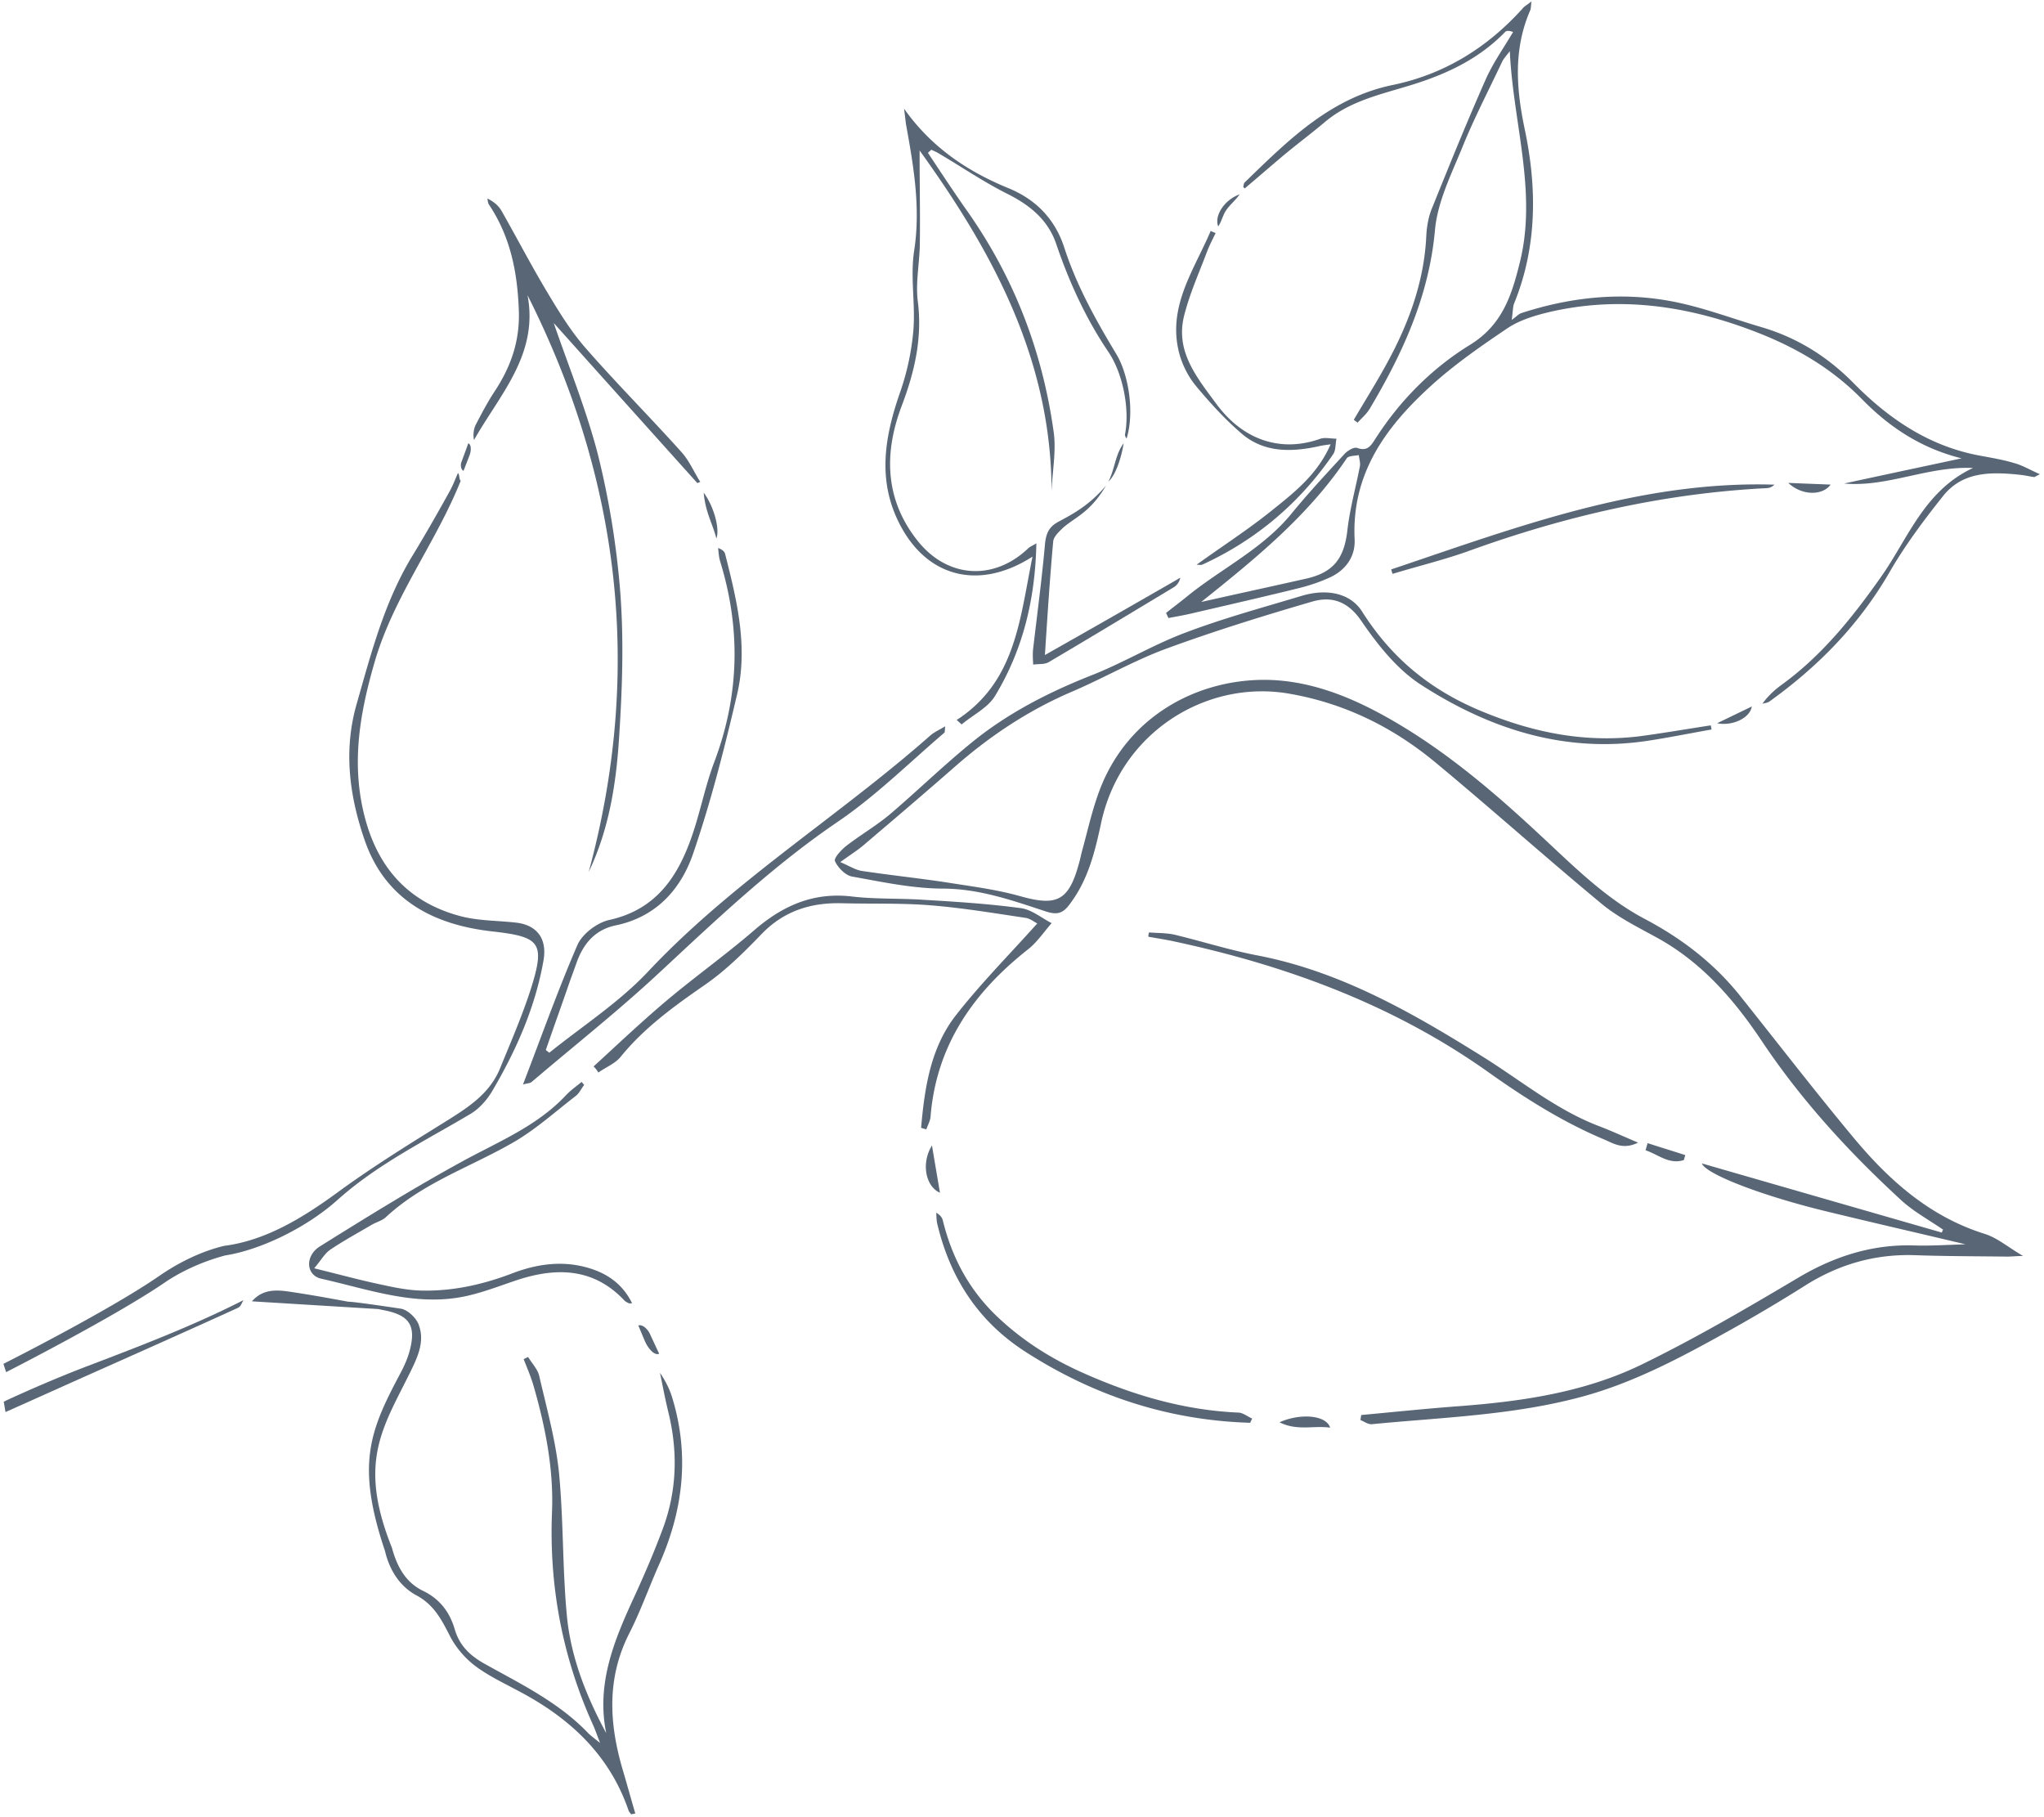 <svg width="450" height="400" fill="none" xmlns="http://www.w3.org/2000/svg"><path d="M.754 300.213s23.266-11.716 34.283-19.34c4.316-2.984 9.277-5.43 14.307-6.634 9.172-1.169 17.34-6.211 24.76-11.613 7.44-5.462 15.265-10.328 23.138-15.222l.981-.61c4.814-3.013 9.533-6.001 11.827-11.535.445-1.089.896-2.176 1.346-3.265 1.955-4.722 3.918-9.463 5.481-14.332 3.235-10.265 2.018-11.461-8.572-12.646-12.982-1.472-23.586-6.987-28.093-20.284-3.328-9.722-4.599-19.674-1.682-29.806l.754-2.654c2.972-10.488 5.927-20.914 11.76-30.329 2.752-4.545 5.351-9.1 7.925-13.749.61-1.13.905-1.837 1.269-2.707.164-.393.343-.82.571-1.335.195.076.255.451.314.826.06.375.119.751.315.826-2.343 5.857-5.38 11.369-8.414 16.877-4.137 7.51-8.271 15.015-10.644 23.384-3.283 11.436-5.115 22.445-1.983 34.133 3.01 11.215 9.842 18.516 20.992 21.471 2.657.701 5.432.892 8.198 1.083h.002c1.344.092 2.687.185 4.012.336 4.727.538 6.896 3.655 6.05 8.36-1.815 10.299-5.981 19.696-11.262 28.677-1.154 1.963-2.865 3.918-4.831 5.084a435.872 435.872 0 0 1-6.788 3.918c-7.802 4.442-15.609 8.886-22.393 14.94-6.95 6.238-17.085 11.085-24.837 12.289-4.663 1.26-9.379 3.289-13.401 6.046-11.192 7.624-34.79 19.634-34.79 19.634l-.595-1.823Zm114.532-1.041c.19.493.387.983.584 1.474.59 1.473 1.179 2.945 1.61 4.459 2.6 9.053 4.444 18.303 4.043 27.832-.639 16.194 2.291 31.765 8.953 46.569.342.738.645 1.542 1.103 2.758.156.415.331.879.531 1.405-.455-.372-.834-.673-1.157-.93-.675-.537-1.106-.879-1.477-1.26-5.568-5.812-12.456-9.58-19.357-13.354-1.152-.63-2.304-1.26-3.45-1.9-3.187-1.794-5.455-3.928-6.539-7.528-1.075-3.753-3.254-6.716-6.998-8.517-3.922-1.907-5.752-5.464-6.84-9.466-6.865-17.147-2.95-24.875 2.38-35.392v-.001c.56-1.105 1.136-2.241 1.716-3.421 1.651-3.352 3.218-6.833 1.707-10.523-.616-1.403-2.275-2.939-3.674-3.282-7.048-1.061-10.892-1.566-11.752-1.558-3.897-.723-7.821-1.438-11.689-2.026l-.084-.012-.28-.043c-3.197-.491-6.54-1.003-9.156 1.995 4.246.258 8.4.513 12.494.765 5.165.317 10.236.629 15.278.931.508.103 1.043.211 1.607.323 5.275 1.102 6.762 3.337 5.413 8.626-.469 1.886-1.305 3.716-2.225 5.416-6.635 12.507-9.67 19.847-3.267 38.902.959 4.086 3.18 7.794 7.032 9.819 3.743 2.041 5.382 5.228 7.204 8.769l.021.042c1.253 2.498 3.286 4.894 5.549 6.626 2.261 1.706 4.831 3.052 7.418 4.408l.004.002c.711.372 1.422.745 2.129 1.126 11.258 5.901 20.075 14.048 24.278 26.365.084.202.22.37.351.531.076.094.15.186.212.281a6.22 6.22 0 0 1 .909-.186c-.438-1.495-.867-3.006-1.297-4.516l-.003-.011-.003-.011c-.429-1.51-.859-3.02-1.297-4.515-3.156-10.421-3.825-20.581 1.281-30.625 1.55-3.05 2.855-6.245 4.161-9.44.83-2.032 1.661-4.065 2.555-6.061 5.232-11.892 6.557-24.08 2.648-36.625-.585-1.864-1.547-3.631-2.614-5.219.141.686.28 1.376.42 2.067.434 2.153.871 4.319 1.382 6.437 2.16 8.715 1.975 17.331-1.169 25.808-1.931 5.188-4.099 10.236-6.421 15.274-4.355 9.446-8.248 18.923-6.046 29.743-4.367-8.091-7.719-16.546-8.626-25.484-.52-5.309-.706-10.641-.892-15.973-.186-5.333-.372-10.665-.892-15.974-.585-5.597-1.913-11.093-3.241-16.586l-.004-.018-.009-.038c-.368-1.52-.735-3.039-1.086-4.561-.224-.997-.891-1.926-1.549-2.841-.315-.439-.628-.875-.889-1.314-.238.09-.425.184-.601.273-.061.031-.121.062-.182.091-.04.019-.081.039-.122.057l-.043.019-.008.004a.345.345 0 0 0-.034.014Zm259.39-43.081c17.653 5.099 35.246 10.162 52.839 15.226l.014-.047.012-.042.001-.002c.066-.229.118-.411.264-.538-.961-.666-1.955-1.303-2.949-1.94l-.029-.02c-2.174-1.393-4.35-2.788-6.202-4.48-11.381-10.455-21.835-21.806-30.54-34.77-6.2-9.33-13.422-17.739-23.564-23.223-.645-.355-1.295-.706-1.945-1.057-3.495-1.889-7.013-3.789-10.048-6.317-6.162-5.105-12.231-10.335-18.3-15.564l-.002-.003c-6.069-5.229-12.138-10.459-18.3-15.564-9.429-7.787-20.113-13.03-32.344-15.099-18.072-3.025-36.986 8.584-41.2 28.679-1.308 6.035-2.735 12-6.523 17.216-1.612 2.334-2.802 2.995-5.555 2.096-.514-.168-1.027-.338-1.54-.507l-.005-.002c-6.857-2.262-13.677-4.511-21.184-4.533-5.724-.021-11.422-1.075-17.108-2.126-.979-.181-1.959-.363-2.937-.538-1.435-.283-3.083-1.973-3.699-3.376-.325-.671 1.41-2.533 2.585-3.442 1.324-1.018 2.713-1.968 4.103-2.919l.011-.008c1.828-1.25 3.659-2.502 5.352-3.913 2.58-2.201 5.095-4.471 7.609-6.739l.008-.007c3.273-2.954 6.543-5.905 9.95-8.698 8.13-6.745 17.389-11.465 27.177-15.314 3.246-1.293 6.393-2.839 9.542-4.386 3.544-1.741 7.093-3.484 10.79-4.869 6.53-2.483 13.254-4.46 19.967-6.434l.002-.001c1.87-.55 3.739-1.099 5.603-1.659 5.747-1.743 10.858-.498 13.342 3.444 6.228 9.826 14.384 16.784 25.229 21.481 11.629 4.998 23.366 7.498 35.872 5.968 3.423-.457 6.866-1.007 10.295-1.554l.002-.001.061-.009c1.772-.283 3.54-.565 5.3-.834.037.142.065.299.093.455.028.157.056.313.093.455-1.731.301-3.45.62-5.163.937l-.011.002-.003.001c-2.96.548-5.901 1.093-8.848 1.538-18.376 2.8-34.955-2.627-50.034-12.376-5.213-3.386-9.485-8.78-13.057-14.002-3.009-4.411-6.616-5.492-10.876-4.236-10.918 3.185-21.787 6.558-32.415 10.474-4.062 1.523-7.973 3.433-11.883 5.342-2.81 1.373-5.619 2.745-8.483 3.972-9.62 4.108-18.173 9.804-25.97 16.665-6.447 5.654-13.013 11.238-19.579 16.822-.997.89-2.094 1.652-3.368 2.537-.66.459-1.368.951-2.134 1.511.676.288 1.269.575 1.812.837 1.051.507 1.913.923 2.82 1.087 3.122.475 6.25.874 9.377 1.272 3.128.399 6.255.797 9.378 1.273 1.028.164 2.06.321 3.093.479 4.408.673 8.834 1.348 13.062 2.538 8.102 2.284 10.719 1.101 12.978-7.096.161-.545.292-1.108.423-1.672.131-.563.263-1.126.423-1.672.277-1.022.543-2.05.809-3.079.851-3.286 1.706-6.59 2.912-9.781 5.967-15.862 20.792-24.193 35.985-24.303 9.467-.036 18.241 3.283 26.469 7.802 12.64 6.954 23.609 16.206 34.108 25.982a590.459 590.459 0 0 1 3.28 3.059c6.28 5.888 12.561 11.778 20.269 15.834 8.12 4.295 15.233 9.759 20.988 16.986 2.514 3.153 5.014 6.32 7.513 9.486l.001.001.004.006.001.001c5.74 7.273 11.478 14.543 17.392 21.645 7.834 9.41 16.814 17.413 28.929 21.176 1.825.596 3.466 1.681 5.317 2.905.943.624 1.941 1.284 3.045 1.933-.889.013-1.575.055-2.16.09-.636.039-1.154.07-1.685.05-1.833-.023-3.665-.039-5.495-.055h-.011c-4.83-.041-9.653-.083-14.483-.255-8.795-.289-16.809 2.042-24.211 6.734a363.844 363.844 0 0 1-16.599 9.849c-10.351 5.759-20.786 11.389-32.319 14.531-11.762 3.207-23.857 4.194-35.944 5.181l-.01.001a684.63 684.63 0 0 0-10.451.906c-.582.047-1.155-.248-1.733-.546-.256-.131-.513-.263-.772-.366l.168-1.102c1.796-.169 3.596-.341 5.396-.514 4.907-.471 9.826-.942 14.74-1.332 14.203-1.012 28.28-2.899 41.195-9.071 11.866-5.749 23.333-12.453 34.646-19.168 8.028-4.803 16.441-7.54 25.792-7.244 2.476.08 4.932-.016 7.744-.125h.001l.002-.001h.017c1.107-.043 2.27-.089 3.511-.126-4.329-1.03-8.505-2.01-12.587-2.967l-.003-.001-.011-.002a2274.065 2274.065 0 0 1-17.684-4.196c-14.515-3.493-26.9-8.295-27.76-10.642Z" fill="#596676"/><path fill-rule="evenodd" clip-rule="evenodd" d="M278.29 37.852a632.588 632.588 0 0 1-4.24 3.613c-.178-.105-.322-.27-.346-.364.041-.117.067-.244.092-.367.046-.225.09-.44.219-.57l1.059-1.026c9.11-8.827 18.225-17.66 31.484-20.419 11.387-2.348 20.814-8.17 28.608-16.795.242-.332.565-.56.986-.858.289-.205.624-.442 1.011-.768-.05.392-.077.707-.1.968v.004c-.037.43-.062.715-.155.959-3.701 8.47-3.14 17.044-1.275 25.985 2.765 12.993 2.833 26.08-2.322 38.657-.149.427-.199.912-.286 1.757-.049.47-.109 1.052-.204 1.797.394-.293.703-.541.961-.747.488-.39.789-.631 1.121-.75 10.596-3.454 21.472-4.662 32.352-2.746 4.902.856 9.681 2.392 14.459 3.928 2.014.647 4.029 1.295 6.052 1.891 7.854 2.298 14.589 6.499 20.344 12.365 7.725 7.825 16.534 13.806 27.558 15.887l1.217.224.008.002c2.194.402 4.396.805 6.517 1.445 1.184.313 2.338.871 3.679 1.519.619.299 1.278.617 1.999.94-.45.227-.735.382-.917.482l-.004.002c-.229.125-.295.162-.328.142-.478-.061-.941-.147-1.397-.231-.54-.1-1.069-.198-1.601-.251-6.325-.678-12.717-.835-17.082 4.682-4.296 5.398-8.448 10.961-11.851 16.884-6.691 11.514-15.663 20.645-26.329 28.3-.316.233-.726.321-1.15.412-.143.031-.288.062-.431.099 1.297-1.798 2.812-3.148 4.47-4.335 8.724-6.395 15.314-14.606 21.544-23.43 1.581-2.223 2.988-4.593 4.401-6.971 3.965-6.676 7.967-13.415 15.953-17.159-4.85-.21-9.434.794-13.953 1.783-4.789 1.049-9.506 2.082-14.393 1.638a4341.77 4341.77 0 0 1 17.019-3.656 15681.9 15681.9 0 0 0 8.812-1.884c-8.942-2.217-15.953-6.901-21.995-13.096-6.913-7.027-15.132-11.7-24.392-15.145-14.627-5.48-29.365-7.505-44.611-3.904-3.082.75-6.304 1.736-8.927 3.475-5.835 3.933-11.645 7.96-16.787 12.62-9.956 9.034-17.616 19.337-16.908 33.921.175 3.785-2.011 6.822-5.583 8.404-2.298 1.049-4.764 1.84-7.185 2.418-5.852 1.442-11.752 2.81-17.638 4.175l-.033.008c-1.917.445-3.834.889-5.746 1.336a81.495 81.495 0 0 1-3.104.62c-.56.104-1.124.209-1.692.321a8.787 8.787 0 0 1-.271-.559c-.088-.192-.175-.384-.271-.56.626-.499 1.263-.991 1.904-1.487l.001-.001c.898-.693 1.804-1.394 2.701-2.126 2.673-2.178 5.528-4.118 8.384-6.058 5.192-3.527 10.388-7.056 14.497-12.024 3.313-4.068 6.905-7.973 10.464-11.841l1.394-1.516c.633-.669 2.022-1.533 2.746-1.267 2.054.727 2.862-.238 3.831-1.75 5.439-8.568 12.547-15.754 21.068-20.988 7.168-4.43 9.168-11.098 10.917-18.154 2.541-10.268 1.061-20.376-.439-30.617-.766-5.23-1.537-10.495-1.78-15.833-.207.273-.408.523-.597.76-.461.576-.855 1.066-1.11 1.598-.883 1.875-1.788 3.737-2.692 5.597l-.001.002-.003.005-.001.002-.001.002v.001l-.001.002c-2.056 4.23-4.107 8.45-5.884 12.794-.49 1.214-1.008 2.43-1.527 3.65-2.08 4.894-4.186 9.845-4.653 14.888-1.303 14.602-7.109 27.197-14.374 39.414-.473.803-1.173 1.512-1.862 2.21a29.6 29.6 0 0 0-.821.855 5.26 5.26 0 0 0-.411-.322 5.26 5.26 0 0 1-.411-.322 447.578 447.578 0 0 1 2.397-4.016l.002-.004.001-.001c1.6-2.66 3.195-5.312 4.7-8.052 4.904-8.883 8.384-18.203 8.862-28.408.112-2.095.472-4.205 1.248-6.07 3.869-9.571 7.737-19.143 11.937-28.6 1.102-2.434 2.546-4.742 3.988-7.05a134.848 134.848 0 0 0 1.934-3.154c-1.056-.382-1.529-.26-1.763.003-5.688 5.86-12.688 9.188-20.429 11.6-1.138.354-2.285.69-3.433 1.026h-.001c-5.58 1.633-11.179 3.272-15.806 7.189-1.586 1.338-3.202 2.614-4.812 3.885l-.001.002-.003.002h-.001l-.003.003-.002.002-.002.001-.001.002-.002.001a206.808 206.808 0 0 0-4.303 3.46 623.598 623.598 0 0 0-4.239 3.612l-.025.021Zm18.222 63.008c-8.504 12.69-20.124 22.105-32.063 31.653 3.88-.88 7.765-1.737 11.651-2.594 3.886-.856 7.771-1.713 11.651-2.593 5.94-1.389 8.196-4.545 8.888-10.622.356-3.122 1.047-6.221 1.736-9.311a174.11 174.11 0 0 0 1.016-4.759c.095-.512-.003-1.038-.102-1.571-.054-.294-.109-.59-.133-.888a9.938 9.938 0 0 1-.856.119c-.74.083-1.497.168-1.788.566Z" fill="#596676"/><path d="M121.908 71.096a21224.19 21224.19 0 0 0 31.621 35.246c.112-.054.215-.093.318-.133.103-.039.207-.079.319-.133-.469-.742-.899-1.518-1.328-2.291-.823-1.483-1.641-2.958-2.717-4.17-3.121-3.487-6.334-6.9-9.55-10.316l-.015-.016c-3.946-4.191-7.898-8.389-11.689-12.734-3.3-3.781-5.941-8.136-8.524-12.456-2.145-3.588-4.156-7.25-6.168-10.913a567.553 567.553 0 0 0-3.761-6.774c-.637-1.095-1.687-2.032-3.125-2.718.042.161.066.321.089.477.045.302.088.59.254.846 4.773 7.129 6.309 14.996 6.597 23.49.224 6.696-1.832 12.37-5.382 17.727-1.518 2.309-2.799 4.758-4.079 7.206-.5.987-.643 2.184-.419 3.436 1.198-2.125 2.533-4.198 3.869-6.272 4.935-7.664 9.874-15.333 7.921-25.616 20.486 40.704 25.377 82.883 13.47 126.949 4.543-9.495 6.109-19.78 6.717-30.069.678-10.408 1.023-20.931.245-31.313a186.24 186.24 0 0 0-4.942-30.523c-1.805-6.96-4.278-13.772-6.675-20.373l-.001-.002v-.001c-1.051-2.894-2.087-5.747-3.045-8.554Zm-5.805 167.395a9.582 9.582 0 0 0-.969.238 1278.18 1278.18 0 0 0 3.415-9.004v-.002l.002-.003.001-.003v-.001l.001-.003c2.805-7.451 5.538-14.711 8.605-21.774 1.091-2.4 4.288-4.842 6.958-5.434 10.298-2.267 15.087-9.457 18.203-18.43.855-2.463 1.542-4.99 2.229-7.514.796-2.928 1.591-5.852 2.646-8.67 5.575-14.652 5.955-29.317 1.374-44.257-.248-.801-.331-1.611-.416-2.441l-.021-.197a23.736 23.736 0 0 0-.039-.364c1.057.381 1.428.84 1.55 1.312 2.586 10.166 5.103 20.45 2.627 30.921-2.749 11.751-5.711 23.457-9.61 34.851-2.676 7.952-8.136 14.106-17.078 15.972-4.642.952-7.241 4.146-8.706 8.407-.248.692-.504 1.399-.76 2.106l-.002.007c-.258.709-.515 1.419-.763 2.113-.848 2.462-1.719 4.93-2.59 7.397l-.003.008c-.871 2.468-1.742 4.935-2.59 7.397.107.105.239.203.379.306.126.093.259.191.384.303 2.241-1.805 4.548-3.541 6.853-5.275 5.199-3.912 10.389-7.818 14.8-12.488 11.34-12.093 24.375-22.098 37.411-32.103 8.431-6.471 16.862-12.942 24.836-19.979.566-.493 1.255-.876 2.071-1.328.37-.206.767-.426 1.189-.677-.032.326-.049.581-.063.78v.004c-.027.399-.039.57-.125.626-2.257 1.926-4.481 3.914-6.708 5.904-5.388 4.815-10.797 9.647-16.74 13.685-13.411 9.116-25.113 20.015-36.89 30.983l-2.26 2.104c-6.249 5.833-12.812 11.29-19.388 16.758l-.002.002a985.758 985.758 0 0 0-8.821 7.392c-.225.214-.546.28-.99.371Zm17.418-3.522c1.18-.69 2.351-1.376 3.154-2.382 5.198-6.388 11.736-11.108 18.488-15.782 4.575-3.153 8.622-7.176 12.515-11.21 4.926-5.108 10.897-6.96 17.75-6.771 2.247.057 4.493.067 6.736.077 4.294.019 8.579.039 12.841.39 5.71.465 11.352 1.322 17.02 2.183 1.232.187 2.465.374 3.701.557.726.093 1.386.496 1.952.842l.005.003c.245.149.472.288.681.387-1.91 2.138-3.838 4.226-5.752 6.299l-.002.002-.003.004-.003.003-.002.002-.002.002-.003.004-.006.006-.002.002c-4.186 4.535-8.31 9.002-12.047 13.772-5.688 7.221-6.971 16.072-7.757 24.894.196.076.385.127.575.179.19.051.38.103.576.178.103-.312.235-.627.366-.941.263-.628.525-1.256.567-1.872 1.258-15.749 9.475-27.406 21.532-36.884 1.359-1.086 2.471-2.47 3.595-3.867.499-.621 1-1.245 1.526-1.847-.681-.352-1.355-.765-2.029-1.179-1.575-.965-3.152-1.932-4.828-2.133-7.049-.944-14.07-1.391-21.185-1.814-2.204-.15-4.414-.197-6.62-.244-3.188-.067-6.368-.135-9.504-.513-8.564-.954-15.305 2.205-21.553 7.656-3.272 2.809-6.683 5.468-10.089 8.122l-.008.007-.002.001c-2.984 2.326-5.964 4.648-8.843 7.065-4.255 3.58-8.342 7.353-12.443 11.14-1.242 1.147-2.485 2.295-3.735 3.439a6.31 6.31 0 0 1 1.053 1.34c.564-.404 1.176-.761 1.785-1.117Zm-4.638 43.944c4.436 1.168 8.053 3.455 10.282 7.968-.167.004-.304.011-.413.016-.318.015-.409.02-.357-.069a2.62 2.62 0 0 1-.892-.524c-6.689-7.136-14.774-7.408-23.47-4.598-.995.33-1.986.675-2.976 1.02-2.476.864-4.953 1.727-7.491 2.35-9.201 2.304-17.953.094-26.662-2.106-2.042-.516-4.082-1.031-6.125-1.488-3.414-.727-3.712-4.984-.382-7.108 10.369-6.469 20.832-12.963 31.56-18.821 1.663-.908 3.353-1.777 5.042-2.646h.002l.001-.001c6.338-3.259 12.683-6.522 17.69-11.918.687-.716 1.45-1.317 2.213-1.918.381-.301.762-.601 1.134-.916.102.1.194.214.287.329.093.114.185.229.287.329-.233.296-.434.612-.632.921-.35.548-.689 1.079-1.17 1.461a215.083 215.083 0 0 0-3.761 2.989c-3.215 2.594-6.419 5.179-9.923 7.213-3.062 1.773-6.243 3.334-9.422 4.894-6.648 3.262-13.29 6.521-18.832 11.709-.512.446-1.181.738-1.847 1.029a12.13 12.13 0 0 0-1.169.559c-.809.476-1.626.948-2.445 1.42-2.278 1.314-4.566 2.634-6.713 4.08-.78.531-1.369 1.31-2.12 2.306-.403.534-.853 1.13-1.406 1.784 1.788.438 3.475.866 5.095 1.277l.009.002.066.017.003.001.02.005.006.001c3.411.866 6.525 1.656 9.649 2.306 3.047.671 6.129 1.283 9.158 1.304 6.829.094 13.395-1.407 19.811-3.878 5.142-1.938 10.484-2.719 15.893-1.299Zm123.93-72.718c.579.103 1.16.202 1.744.3 1.388.235 2.788.471 4.183.784 24.933 5.378 48.463 14.094 69.315 28.998 8.025 5.68 16.212 10.815 25.203 14.582.246.106.493.22.742.334 1.818.836 3.766 1.732 6.636.323-1.149-.486-2.204-.945-3.201-1.378l-.002-.001c-1.951-.848-3.68-1.599-5.456-2.273-6.65-2.543-12.437-6.485-18.237-10.435-2.349-1.6-4.702-3.203-7.113-4.713-15.575-9.721-31.406-18.871-49.815-22.413-3.801-.725-7.559-1.742-11.322-2.759l-.003-.001c-2.22-.601-4.442-1.202-6.677-1.744-1.308-.325-2.694-.387-4.056-.449a46.227 46.227 0 0 1-1.783-.103c-.116.332-.137.64-.158.948Zm21.839 105.526c.345.197.69.393 1.033.538a6.03 6.03 0 0 0-.28.555 5.203 5.203 0 0 1-.162.332l-.012.021-.011.019c-18.086-.551-34.511-5.968-49.65-15.752-10.366-6.736-16.485-16.339-19.264-28.219-.106-.561-.134-1.174-.161-1.77v-.004l-.001-.01a35.958 35.958 0 0 0-.024-.486c.952.559 1.288 1.077 1.459 1.738 1.964 7.959 5.575 14.885 11.519 20.702 5.86 5.688 12.535 9.854 19.924 13.079 10.81 4.756 21.879 7.984 33.753 8.483.631.063 1.256.42 1.877.774ZM266.547 50.82c-.767 1.809-1.635 3.593-2.503 5.377-3.343 6.872-6.688 13.749-4.285 22.088.732 2.432 2.019 4.87 3.622 6.773 3.145 3.77 6.455 7.398 10.139 10.525 4.887 4.075 10.803 3.952 16.768 2.657.53-.137 1.077-.214 1.951-.337l.707-.1c-2.809 6.451-7.717 10.378-12.477 14.188l-.008.006-.803.644c-3.352 2.678-6.873 5.122-10.46 7.612a383.533 383.533 0 0 0-5.768 4.056c.165.002.319.012.462.02.338.021.616.038.839-.055 11.845-5.441 21.43-13.572 28.779-24.299.402-.596.478-1.383.554-2.171.04-.424.081-.849.173-1.243-.416.004-.836-.034-1.252-.07-.793-.07-1.57-.138-2.274.077-8.022 2.887-16.547.915-22.894-7.62-.28-.381-.562-.761-.844-1.141-4.098-5.524-8.135-10.965-6.273-18.334.886-3.536 2.246-6.97 3.6-10.389.463-1.167.924-2.333 1.366-3.5.401-1.093.924-2.16 1.451-3.236.171-.35.343-.7.511-1.053l-.147-.056c-.33-.125-.622-.236-.934-.42Zm46.118 73.742c-2.03.572-4.06 1.143-6.072 1.758-.133-.318-.207-.602-.305-.98 2.436-.819 4.869-1.647 7.303-2.475 24.99-8.505 49.987-17.012 77.071-16.182-.563.549-1.164.756-1.815.773-22.687 1.146-44.558 6.214-65.837 13.951-3.383 1.196-6.864 2.175-10.345 3.155Zm-23.726 189.603c-2.353.083-4.751.167-7.248-1.096 4.751-2.089 10.341-1.523 11.146 1.192-1.292-.187-2.588-.142-3.898-.096ZM154.922 108.449c.239 2.784.972 4.77 1.691 6.72.4 1.086.796 2.16 1.1 3.354.818-2.118-.594-7.154-2.791-10.074Zm90.41-6.072c.484-1.68.969-3.364 2.043-4.8-.455 2.998-1.714 6.997-3.358 8.431.598-1.139.956-2.384 1.315-3.631Zm116.952 150.829c.81.265 1.591.65 2.372 1.036 1.873.926 3.75 1.853 6.049 1.115.058-.166.109-.356.161-.546l.005-.02.04-.145a8.07 8.07 0 0 1 .053-.184l.011-.038.01-.033.042-.125c-1.377-.45-2.762-.884-4.148-1.319l-.002-.001a370.436 370.436 0 0 1-4.145-1.317 51.018 51.018 0 0 0-.448 1.577Zm-218.582 41.746c.486 1.046.971 2.092 1.418 3.035-1.157.515-2.58-1.482-3.08-2.645a380.144 380.144 0 0 1-1.508-3.575c.929-.333 2.097.878 2.514 1.772l.656 1.413ZM103.09 97.58c-.286.837-.619 1.74-.953 2.641-.189.514-.379 1.028-.561 1.53-.222.616-.123 1.61.464 1.898l.001-.002a282.32 282.32 0 0 0 1.354-3.48c.295-.778.468-2.278-.305-2.587Z" fill="#596676"/><path d="m226.309 127.755.001-.002v-.001l.001-.003c.321-1.732.646-3.477 1-5.224-11.887 7.629-23.392 4.459-29.339-7.348-4.897-9.671-3.151-19.27.232-28.945a55.977 55.977 0 0 0 2.884-13.564c.206-2.57.089-5.174-.029-7.774-.148-3.265-.295-6.524.2-9.702 1.464-9.526-.143-18.7-1.809-27.91l-.412-3.358c5.995 8.48 13.875 13.753 22.91 17.469 6.165 2.507 10.294 6.852 12.327 13.002 2.733 8.478 7.002 16.102 11.554 23.653 2.657 4.482 3.937 12.657 2.244 18.34-.114.382-.419-.648-.419-.648 1.098-5.358-.311-13.366-3.631-18.275-4.938-7.299-8.598-15.283-11.46-23.678-1.756-5.267-5.654-8.518-10.617-11.037-3.532-1.758-6.903-3.847-10.265-5.931h-.002a251.882 251.882 0 0 0-5.047-3.076c-.473-.278-1.04-.531-1.607-.785a3.9 3.9 0 0 1-.363.346 3.951 3.951 0 0 0-.363.346l1.206 1.82c2.456 3.707 4.893 7.388 7.47 11.032 10.277 14.593 16.503 30.798 18.97 48.388.439 2.885.164 5.888-.113 8.9v.001c-.135 1.477-.271 2.957-.323 4.425-.018-29.332-13.281-53.192-29.05-75.09a767.16 767.16 0 0 0 .037 7.915c.033 4.091.068 8.327.012 12.568-.019 1.623-.163 3.241-.305 4.85v.002c-.234 2.64-.465 5.256-.147 7.825 1.034 8.119-.68 15.5-3.548 23.08-3.884 10.26-3.765 20.477 3.447 29.592 6.559 8.331 16.821 9.014 24.472 1.688.197-.188.427-.31.741-.478.262-.14.583-.311.994-.578-.243 12.32-2.956 23.428-9.044 33.51-1.065 1.811-2.93 3.116-4.805 4.427-.89.623-1.783 1.247-2.593 1.928-.19-.151-.37-.318-.551-.484-.181-.166-.362-.332-.551-.484 11.348-7.356 13.463-18.74 15.691-30.732Z" fill="#596676"/><path d="m230.044 144.188.004-.064c.543-8.419 1.076-16.689 1.819-24.913.069-1.01 1.159-2.06 2.052-2.92l.138-.134c.716-.632 1.482-1.165 2.289-1.727 2.155-1.5 4.601-3.202 7.146-7.53-3.618 4.24-7.002 6.071-9.992 7.689l-.406.219-.203.111c-1.997 1.114-2.58 2.508-2.828 4.809-.48 5.465-1.141 10.901-1.801 16.334l-.001.006c-.274 2.251-.547 4.502-.808 6.754-.114.958-.068 1.907-.022 2.835l.03.643c.398-.069.816-.088 1.231-.107.774-.035 1.54-.07 2.16-.425 7.286-4.295 14.579-8.686 21.856-13.068l.001-.001.003-.002c1.893-1.139 3.785-2.279 5.675-3.415.732-.438 1.204-1.108 1.487-2.125a4667.684 4667.684 0 0 1-29.83 17.031Zm168.865-37.682c1.295.051 2.648.104 4.111.164-1.766 2.476-6.365 2.448-9.321-.375a1583 1583 0 0 0 5.209.211h.001Zm-13.239 49.006-3.372 1.63c-1.48.716-2.867 1.387-4.274 2.063 3.581.672 7.287-1.257 7.646-3.693ZM269.1 48.002c-.248.616-.503 1.252-.896 1.84-.929-2.28 1.282-5.825 4.708-7.066-.419.625-.943 1.182-1.474 1.746-.549.584-1.105 1.174-1.557 1.855-.324.486-.549 1.047-.781 1.624Zm-62.162 214.546c-.275-1.633-.532-3.144-.777-4.59-.342-2.015-.663-3.903-.981-5.817-2.437 3.932-1.396 9.03 1.758 10.407Zm-185.872 39.39.026-.011.127-.057c10.379-4.623 20.959-9.336 30.994-13.908.623-.278.78-.597 1.032-1.104.095-.193.204-.413.358-.669-11.236 5.71-22.659 10.062-34.14 14.436l-.002.001c-6.465 2.463-12.998 5.287-18.638 7.906l.386 2.291c6.625-2.946 13.233-5.934 19.857-8.885Z" fill="#596676"/></svg>